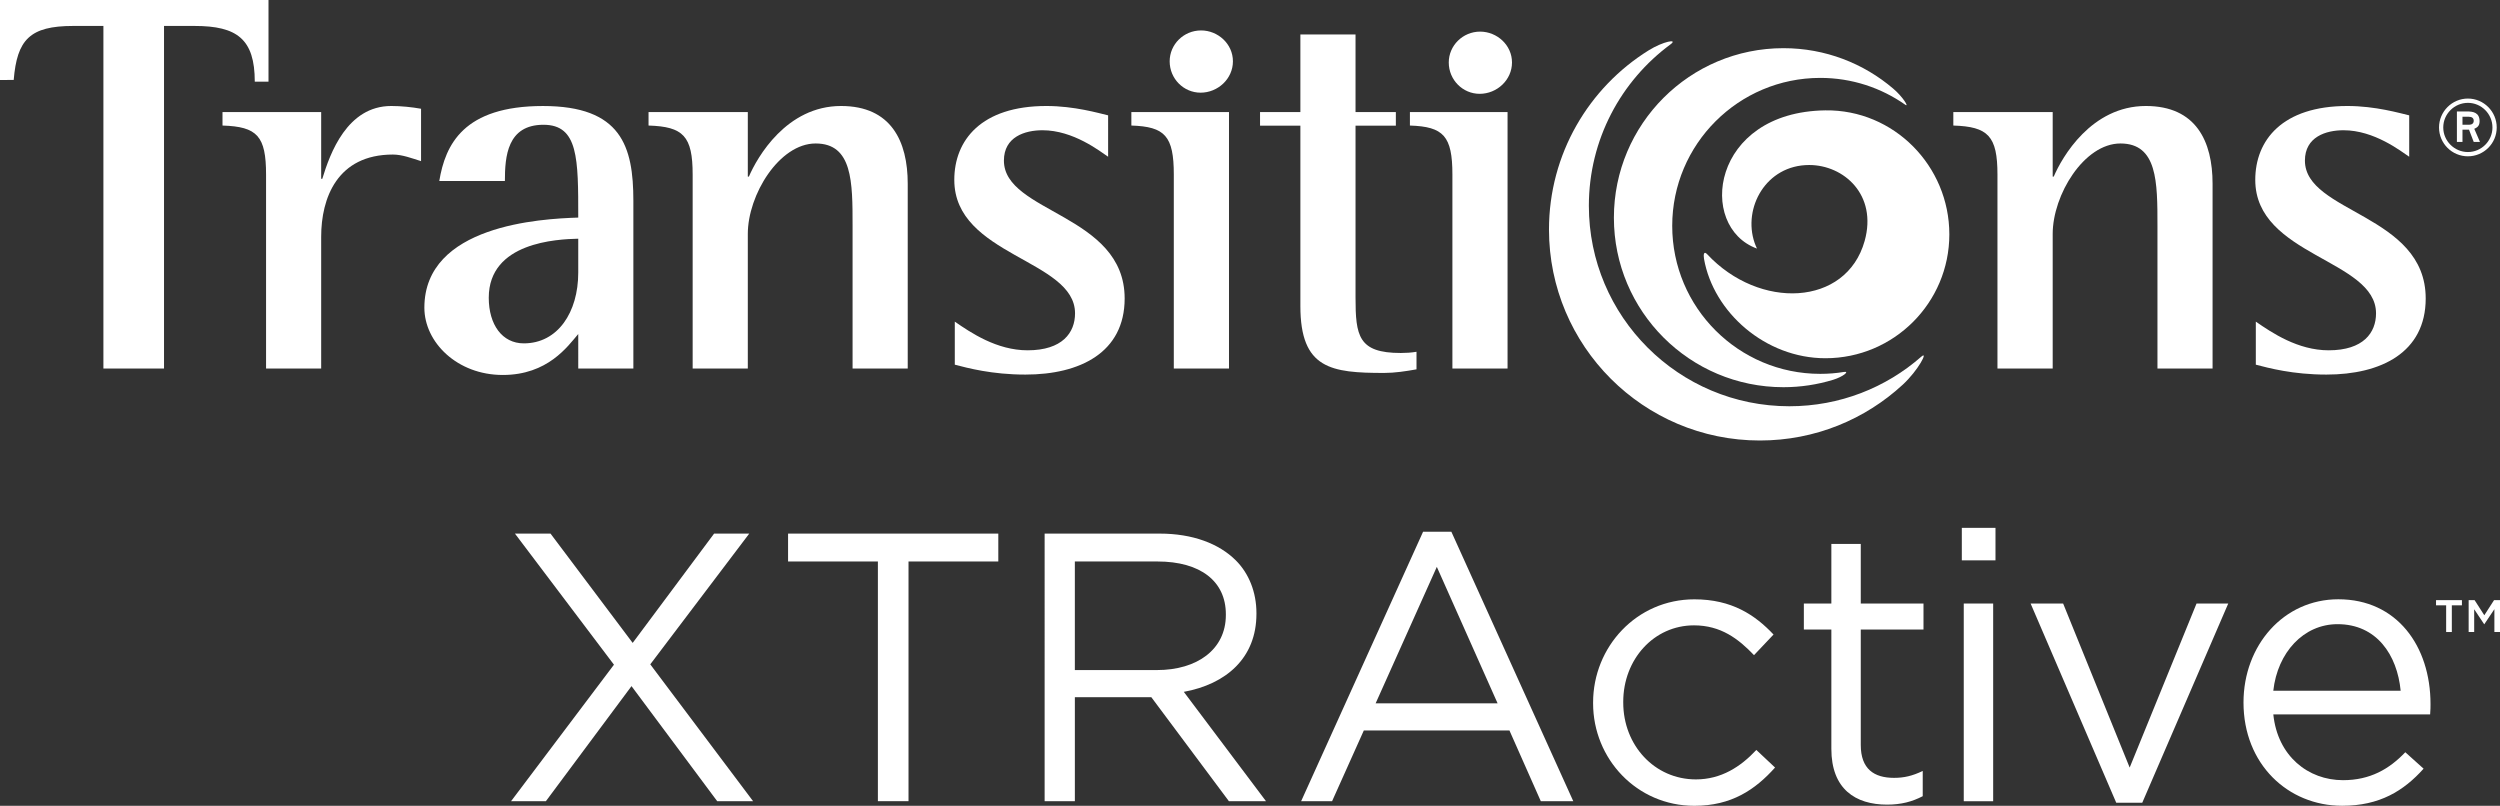<?xml version="1.0" encoding="iso-8859-1"?>
<!-- Generator: Adobe Illustrator 16.0.0, SVG Export Plug-In . SVG Version: 6.00 Build 0)  -->
<!DOCTYPE svg PUBLIC "-//W3C//DTD SVG 1.1//EN" "http://www.w3.org/Graphics/SVG/1.1/DTD/svg11.dtd">
<svg version="1.1" id="Layer_1" xmlns="http://www.w3.org/2000/svg" xmlns:xlink="http://www.w3.org/1999/xlink" x="0px" y="0px"
	 width="130.458px" height="42.049px" viewBox="0 0 130.458 42.049" style="enable-background:new 0 0 130.458 42.049;"
	 xml:space="preserve">
<rect x="0" y="0" width="130.458" height="42.049" fill="#333333" stroke="none"/>
<polygon style="fill:#FFFFFF;" points="37.264,27.845 33.015,33.549 28.728,27.845 26.871,27.845 32.038,34.686 26.669,41.809 
	28.486,41.809 32.954,35.804 37.426,41.809 39.299,41.809 33.933,34.668 39.098,27.845 "/>
<polygon style="fill:#FFFFFF;" points="41.124,27.845 41.124,29.3 45.811,29.3 45.811,41.808 47.409,41.808 47.409,29.3 
	52.095,29.3 52.095,27.845 "/>
<g>
	<defs>
		<rect id="SVGID_1_" y="0" width="130.458" height="42.049"/>
	</defs>
	<clipPath id="SVGID_2_">
		<use xlink:href="#SVGID_1_"  style="overflow:visible;"/>
	</clipPath>
	<path style="clip-path:url(#SVGID_2_);fill:#FFFFFF;" d="M54.512,27.845h6.006c1.715,0,3.091,0.52,3.969,1.396
		c0.682,0.679,1.078,1.656,1.078,2.751v0.043c0,2.313-1.595,3.667-3.79,4.068l4.289,5.706h-1.936l-4.048-5.427h-0.041h-3.949v5.427
		h-1.578V27.845z M60.377,34.966c2.094,0,3.592-1.076,3.592-2.872v-0.041c0-1.715-1.318-2.753-3.57-2.753h-4.31v5.666H60.377z"/>
	<path style="clip-path:url(#SVGID_2_);fill:#FFFFFF;" d="M74.262,27.746h1.474l6.363,14.064h-1.695l-1.636-3.691h-7.6l-1.656,3.691
		h-1.615L74.262,27.746z M78.149,36.702l-3.171-7.121l-3.193,7.121H78.149z"/>
	<path style="clip-path:url(#SVGID_2_);fill:#FFFFFF;" d="M83.133,36.702v-0.04c0-2.912,2.274-5.387,5.285-5.387
		c1.956,0,3.172,0.819,4.131,1.837l-1.019,1.076c-0.816-0.857-1.736-1.555-3.132-1.555c-2.094,0-3.692,1.773-3.692,3.989v0.039
		c0,2.235,1.636,4.011,3.791,4.011c1.317,0,2.335-0.658,3.154-1.537l0.977,0.918c-1.038,1.158-2.274,1.997-4.21,1.997
		C85.407,42.05,83.133,39.595,83.133,36.702"/>
	<path style="clip-path:url(#SVGID_2_);fill:#FFFFFF;" d="M95.566,39.078v-6.226h-1.435v-1.357h1.435v-3.112h1.535v3.112h3.273
		v1.357h-3.273v6.024c0,1.257,0.699,1.715,1.735,1.715c0.521,0,0.955-0.099,1.498-0.36v1.317c-0.543,0.282-1.117,0.44-1.857,0.44
		C96.819,41.989,95.566,41.171,95.566,39.078"/>
	<path style="clip-path:url(#SVGID_2_);fill:#FFFFFF;" d="M102.374,27.545h1.757v0.456v1.24h-1.757V27.545z M102.475,31.494h1.535
		v1.646v8.671h-1.535V31.494z"/>
	<polygon style="clip-path:url(#SVGID_2_);fill:#FFFFFF;" points="105.964,31.494 107.661,31.494 111.133,40.054 114.622,31.494 
		116.277,31.494 111.79,41.889 110.432,41.889 	"/>
	<path style="clip-path:url(#SVGID_2_);fill:#FFFFFF;" d="M122.265,40.712c1.413,0,2.414-0.578,3.251-1.458l0.955,0.858
		c-1.038,1.158-2.293,1.936-4.249,1.936c-2.834,0-5.149-2.175-5.149-5.388c0-2.991,2.098-5.388,4.949-5.388
		c3.052,0,4.81,2.438,4.81,5.469c0,0.141,0,0.298-0.02,0.539h-8.183C118.851,39.455,120.447,40.712,122.265,40.712 M125.274,36.043
		c-0.182-1.875-1.257-3.472-3.292-3.472c-1.776,0-3.132,1.477-3.354,3.472H125.274z"/>
	<polygon style="clip-path:url(#SVGID_2_);fill:#FFFFFF;" points="127.648,31.588 127.12,31.588 127.12,31.317 128.471,31.317 
		128.471,31.588 127.944,31.588 127.944,32.981 127.648,32.981 	"/>
	<polygon style="clip-path:url(#SVGID_2_);fill:#FFFFFF;" points="128.822,31.318 129.133,31.318 129.639,32.106 130.147,31.318 
		130.458,31.318 130.458,32.981 130.165,32.981 130.165,31.789 129.639,32.575 129.632,32.575 129.111,31.792 129.111,32.981 
		128.822,32.981 	"/>
	<path style="clip-path:url(#SVGID_2_);fill:#FFFFFF;" d="M100.256,18.615c-1.838,1.612-4.247,2.585-6.88,2.585
		c-5.78,0-10.464-4.681-10.464-10.461c0-3.458,1.679-6.523,4.266-8.428c0.404-0.3-0.391-0.154-1.146,0.317
		c-3.119,1.941-5.201,5.404-5.201,9.351c0,6.078,4.929,11.008,11.005,11.008c2.88,0,5.494-1.104,7.454-2.911
		C100.103,19.327,100.651,18.269,100.256,18.615"/>
	<path style="clip-path:url(#SVGID_2_);fill:#FFFFFF;" d="M95.256,5.759c-5.966,0.081-6.707,6.073-3.572,7.213
		c-0.048-0.101-0.088-0.204-0.125-0.305c-0.622-1.816,0.595-4.056,2.851-4.056c1.804,0,3.566,1.552,2.893,3.964
		c-0.96,3.426-5.5,3.605-8.218,0.69c-0.175-0.186-0.2,0.022-0.164,0.243c0.49,2.788,3.202,5.186,6.336,5.186
		c3.57,0,6.466-2.897,6.466-6.465C101.722,8.656,98.826,5.713,95.256,5.759"/>
	<path style="clip-path:url(#SVGID_2_);fill:#FFFFFF;" d="M96.22,19.41c-0.398,0.066-0.813,0.099-1.232,0.099
		c-4.265,0-7.726-3.455-7.726-7.723c0-4.263,3.461-7.721,7.726-7.721c1.65,0,3.176,0.517,4.431,1.398
		c0.236,0.166-0.138-0.428-0.624-0.837c-1.542-1.317-3.544-2.112-5.729-2.112c-4.887,0-8.848,3.96-8.848,8.847
		c0,4.884,3.961,8.844,8.848,8.844c0.903,0,1.771-0.136,2.593-0.386C96.183,19.657,96.54,19.358,96.22,19.41"/>
	<path style="clip-path:url(#SVGID_2_);fill:#FFFFFF;" d="M104.234,9.112c0-2.015-0.486-2.504-2.303-2.561V5.848h5.185v3.367h0.055
		c0.43-1.007,1.958-3.684,4.806-3.684c2.621,0,3.482,1.842,3.482,4.058v9.642h-2.876v-7.456c0-2.273,0-4.288-1.931-4.288
		c-1.897,0-3.536,2.678-3.536,4.722v7.022h-2.882V9.112z"/>
	<path style="clip-path:url(#SVGID_2_);fill:#FFFFFF;" d="M125.72,8.179c-0.435-0.289-1.816-1.382-3.428-1.382
		c-0.92,0-2.014,0.346-2.014,1.584c0,2.733,6.303,2.792,6.303,7.194c0,2.821-2.333,3.972-5.183,3.972
		c-1.753,0-3.019-0.345-3.682-0.517v-2.246c0.836,0.576,2.188,1.496,3.802,1.496c1.812,0,2.471-0.92,2.471-1.929
		c0-2.819-6.302-2.99-6.302-6.963c0-2.074,1.413-3.857,4.806-3.857c1.472,0,2.733,0.375,3.227,0.488V8.179z"/>
	<path style="clip-path:url(#SVGID_2_);fill:#FFFFFF;" d="M5.396,1.354H3.822c-2.271,0-2.934,0.719-3.107,2.819H0V0h14.011v4.261
		h-0.716c0-2.217-0.92-2.907-3.136-2.907H8.559v17.877H5.396V1.354z"/>
	<path style="clip-path:url(#SVGID_2_);fill:#FFFFFF;" d="M13.884,9.112c0-2.015-0.462-2.504-2.273-2.561V5.848h5.149v3.481h0.059
		c0.403-1.323,1.295-3.798,3.598-3.798c0.519,0,1.067,0.057,1.555,0.144v2.734c-0.462-0.143-0.979-0.344-1.467-0.344
		c-2.909,0-3.745,2.273-3.745,4.288v6.878h-2.876V9.112z"/>
	<path style="clip-path:url(#SVGID_2_);fill:#FFFFFF;" d="M30.175,11.354c0-3.064,0.009-4.843-1.814-4.843
		c-1.899,0-2.014,1.669-2.014,2.935h-3.424c0.315-1.899,1.264-3.914,5.41-3.914c4.087,0,4.718,2.099,4.718,4.95v8.75h-2.876V17.43
		c-0.548,0.641-1.59,2.137-3.938,2.137c-2.383,0-4.092-1.708-4.092-3.51C22.145,11.75,28.221,11.415,30.175,11.354v1.102
		c-1.1,0.028-4.67,0.179-4.67,3.081c0,1.404,0.699,2.381,1.829,2.381c1.772,0,2.841-1.618,2.841-3.695v-1.767V11.354z"/>
	<path style="clip-path:url(#SVGID_2_);fill:#FFFFFF;" d="M36.145,9.112c0-2.015-0.488-2.504-2.302-2.561V5.848h5.18v3.367h0.057
		c0.432-1.007,1.958-3.684,4.807-3.684c2.62,0,3.481,1.842,3.481,4.058v9.642h-2.878v-7.456c0-2.273,0-4.288-1.927-4.288
		c-1.899,0-3.54,2.678-3.54,4.722v7.022h-2.878V9.112z"/>
	<path style="clip-path:url(#SVGID_2_);fill:#FFFFFF;" d="M57.825,8.179c-0.432-0.289-1.813-1.382-3.424-1.382
		c-0.922,0-2.014,0.346-2.014,1.584c0,2.733,6.301,2.792,6.301,7.194c0,2.821-2.33,3.972-5.178,3.972
		c-1.756,0-3.022-0.345-3.686-0.517v-2.246c0.835,0.576,2.188,1.496,3.8,1.496c1.813,0,2.475-0.92,2.475-1.929
		c0-2.819-6.301-2.99-6.301-6.963c0-2.074,1.408-3.857,4.803-3.857c1.47,0,2.736,0.375,3.224,0.488V8.179z"/>
	<path style="clip-path:url(#SVGID_2_);fill:#FFFFFF;" d="M61.037,3.2c0-0.884,0.73-1.612,1.639-1.612
		c0.88,0,1.662,0.701,1.662,1.612c0,0.91-0.782,1.636-1.689,1.636C61.767,4.836,61.037,4.11,61.037,3.2 M61.253,9.112
		c0-2.015-0.46-2.504-2.215-2.561V5.848h5.095v13.383h-2.88V9.112z"/>
	<path style="clip-path:url(#SVGID_2_);fill:#FFFFFF;" d="M75.601,3.26c0-0.881,0.731-1.61,1.636-1.61
		c0.884,0,1.664,0.703,1.664,1.61c0,0.911-0.78,1.636-1.688,1.636C76.332,4.896,75.601,4.171,75.601,3.26 M75.791,9.112
		c0-2.015-0.463-2.504-2.217-2.561V5.848h5.095v13.383h-2.878V9.112z"/>
	<path style="clip-path:url(#SVGID_2_);fill:#FFFFFF;" d="M73.917,18.357c-0.271,0.046-0.556,0.063-0.82,0.063
		c-2.216,0-2.361-0.891-2.361-2.904v-8.96h2.104V5.848h-2.104V1.799h-2.878v4.049h-2.105v0.708h2.105v9.416
		c0,3.283,1.612,3.489,4.376,3.489c0.554,0,1.125-0.088,1.684-0.188V18.357z"/>
	<path style="clip-path:url(#SVGID_2_);fill:#FFFFFF;" d="M127.276,6.652c0-0.83,0.679-1.509,1.507-1.509
		c0.827,0,1.504,0.679,1.504,1.509c0,0.833-0.677,1.505-1.504,1.505C127.955,8.157,127.276,7.485,127.276,6.652 M128.783,7.934
		c0.705,0,1.281-0.578,1.281-1.282c0-0.707-0.576-1.285-1.281-1.285c-0.704,0-1.286,0.578-1.286,1.285
		C127.497,7.356,128.079,7.934,128.783,7.934 M128.209,5.816h0.534c0.305,0,0.65,0.052,0.65,0.514c0,0.281-0.176,0.34-0.277,0.392
		l0.297,0.686h-0.326l-0.247-0.642h-0.34v0.642h-0.291V5.816z M128.5,6.51h0.346c0.135,0,0.241-0.064,0.241-0.206
		c0-0.14-0.092-0.212-0.265-0.212H128.5V6.51z"/>
</g>
</svg>
